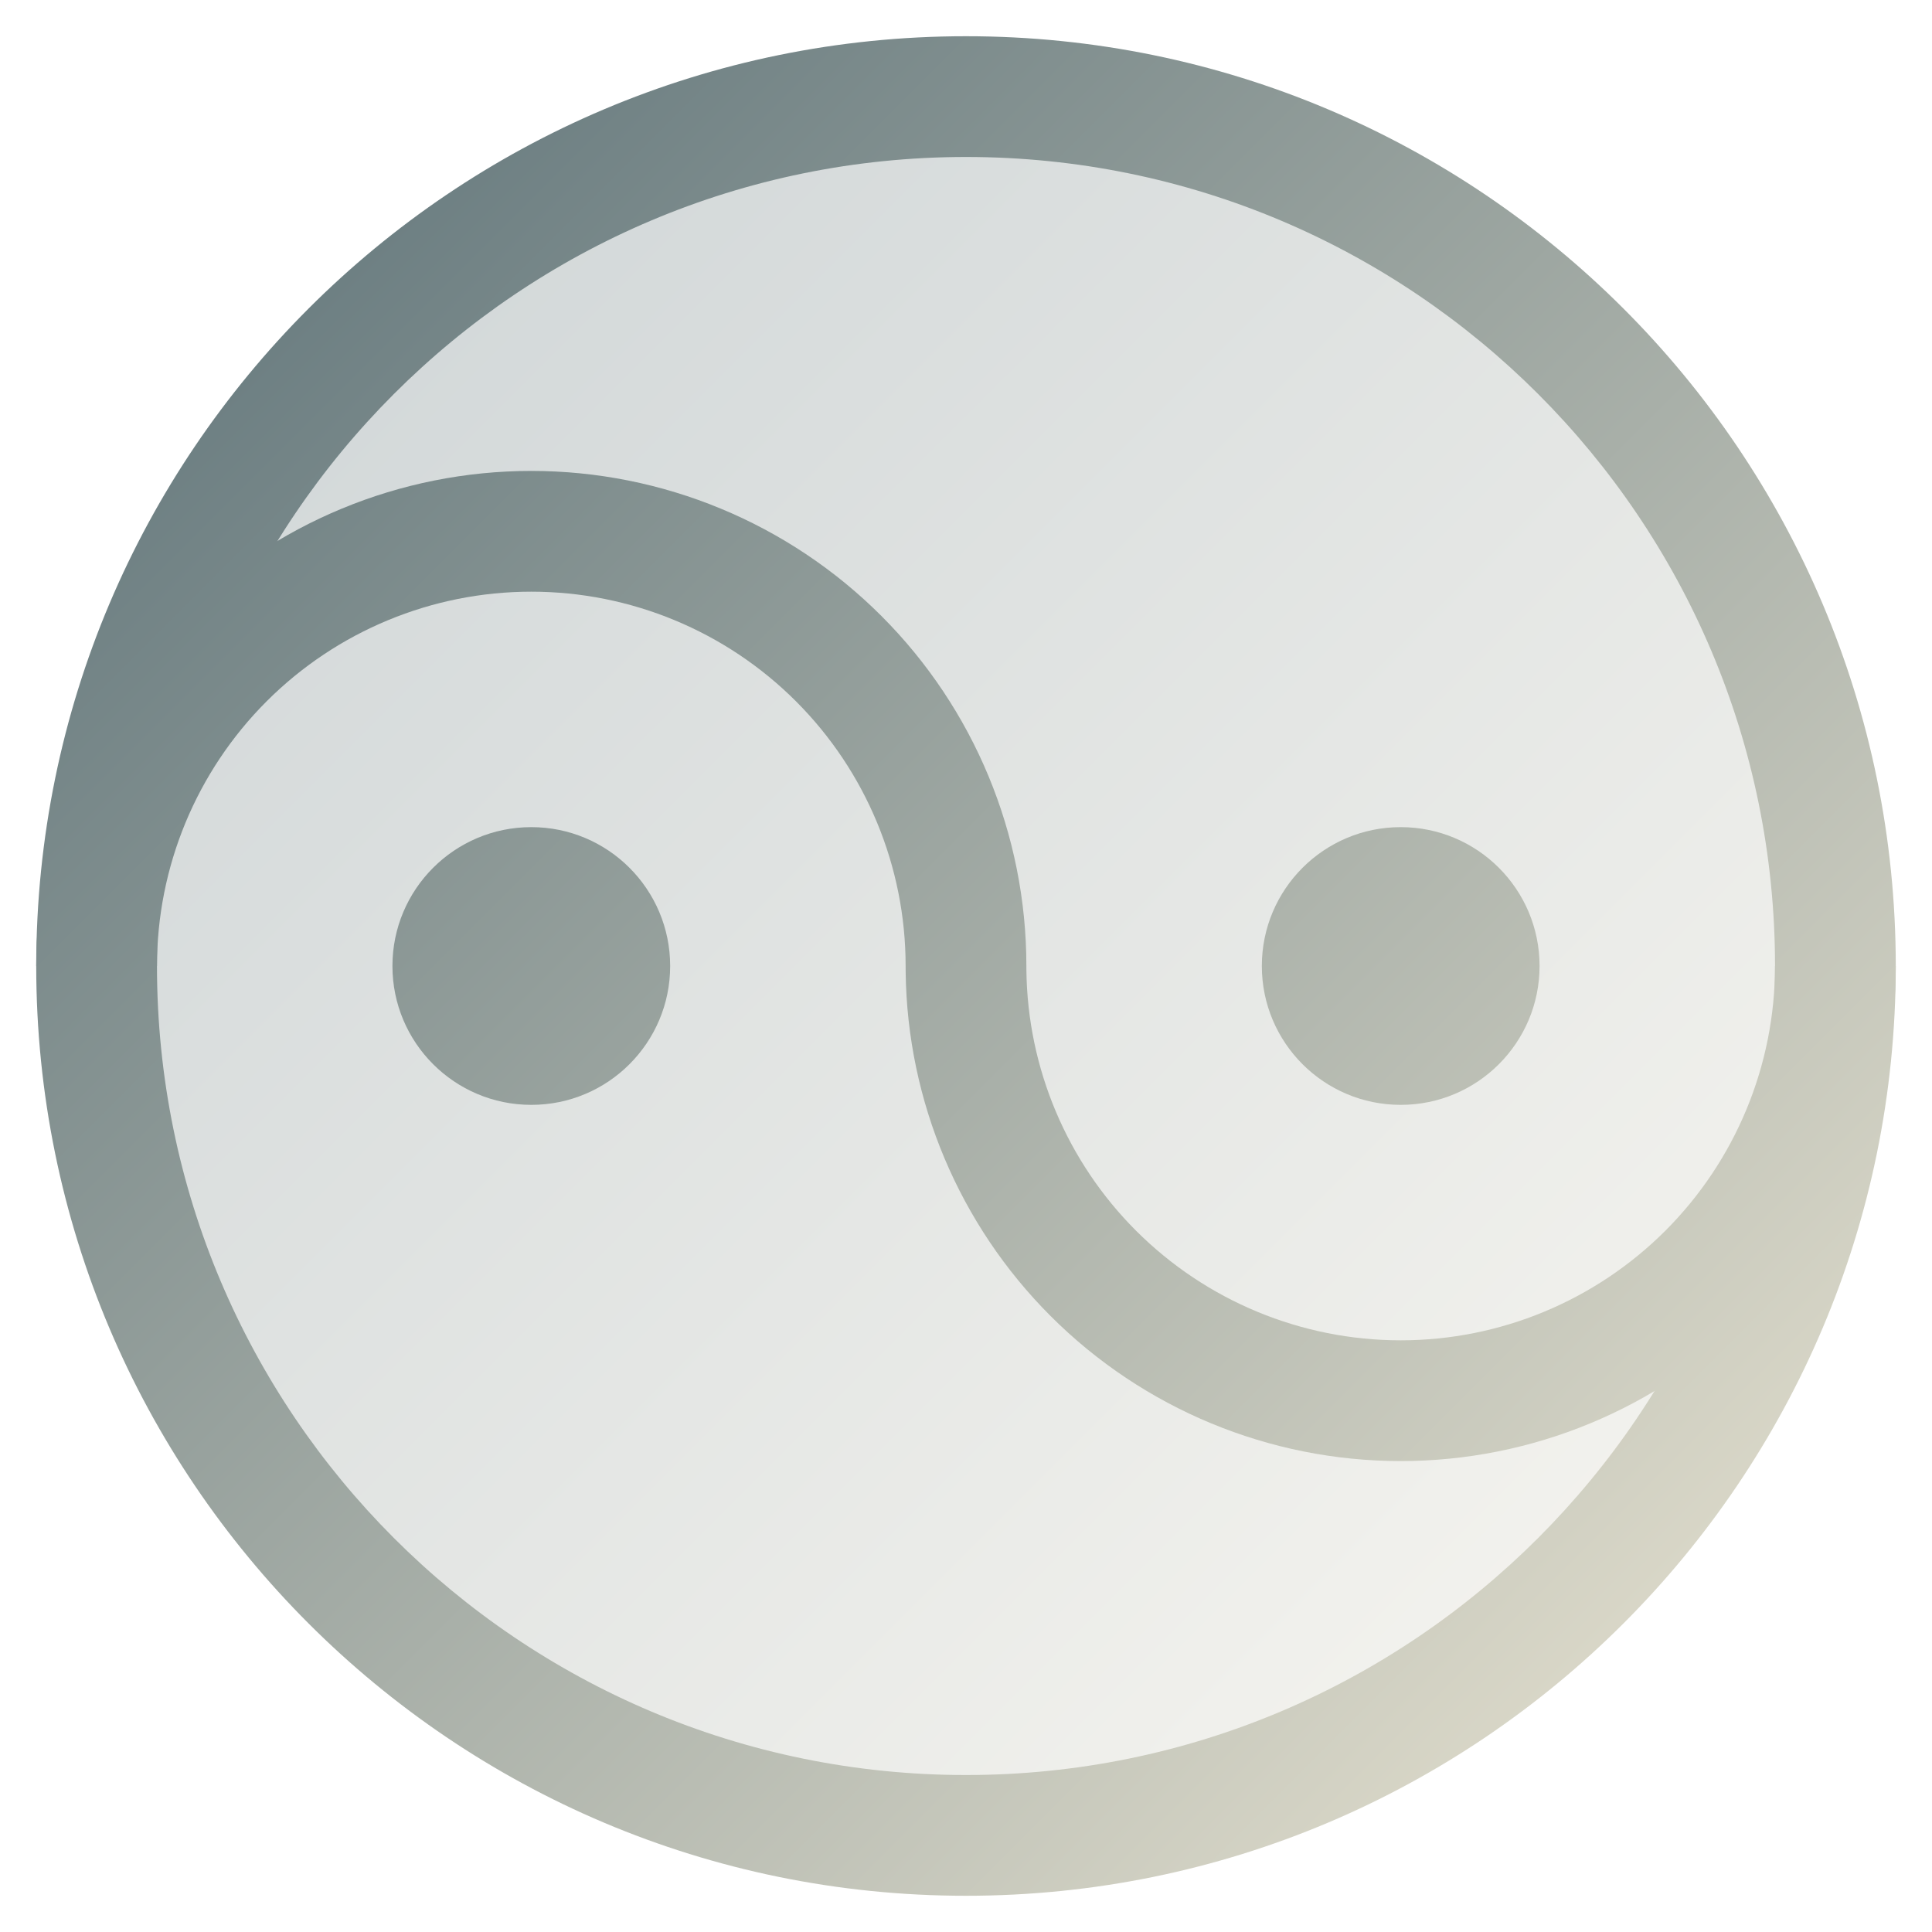 <svg width="512" height="512" viewBox="0 0 512 512" fill="none" xmlns="http://www.w3.org/2000/svg">
<circle cx="256" cy="256" r="230" transform="rotate(90 256 256)" fill="url(#paint0_linear_32_8)" fill-opacity="0.3"/>
<path d="M256 470.4C374.41 470.4 470.4 374.41 470.4 256C470.4 137.591 374.41 41.6 256 41.6C137.59 41.6 41.601 137.591 41.601 256C41.601 374.41 137.59 470.4 256 470.4ZM256 502.4C119.917 502.4 9.601 392.083 9.601 256C9.601 119.918 119.917 9.6 256 9.6C392.083 9.6 502.4 119.917 502.4 256C502.4 392.083 392.083 502.4 256 502.4Z" fill="url(#paint1_linear_32_8)"/>
<path d="M140.801 124.8C175.597 124.8 208.969 138.623 233.573 163.228C258.178 187.832 272 221.204 272 256L272.008 257.233C272.329 283.096 282.743 307.832 301.056 326.145C319.659 344.748 344.891 355.2 371.2 355.2C397.51 355.2 422.742 344.748 441.346 326.145C459.949 307.541 470.4 282.31 470.4 256H502.4C502.4 290.797 488.577 324.168 463.973 348.773C439.368 373.377 405.997 387.2 371.2 387.2C336.404 387.2 303.032 373.377 278.428 348.773C254.207 324.552 240.435 291.837 240.011 257.63L240 256C240 229.691 229.549 204.458 210.945 185.855C192.342 167.251 167.11 156.8 140.801 156.8C114.491 156.8 89.259 167.251 70.655 185.855C52.052 204.458 41.601 229.691 41.601 256H9.601C9.601 221.204 23.424 187.833 48.028 163.228C72.633 138.623 106.004 124.8 140.801 124.8Z" fill="url(#paint2_linear_32_8)"/>
<path d="M342.4 256C342.4 271.906 355.295 284.8 371.2 284.8C387.106 284.8 400 271.906 400 256C400 240.094 387.106 227.2 371.2 227.2C355.295 227.2 342.4 240.094 342.4 256Z" fill="url(#paint3_linear_32_8)"/>
<path d="M371.201 276.8C382.688 276.8 392 267.487 392 256C392 244.512 382.688 235.2 371.201 235.2C359.713 235.2 350.401 244.512 350.401 256C350.401 267.487 359.713 276.8 371.201 276.8ZM371.201 292.8C350.877 292.8 334.401 276.324 334.401 256C334.401 235.676 350.877 219.2 371.201 219.2C391.525 219.2 408 235.676 408 256C408 276.324 391.525 292.8 371.201 292.8Z" fill="url(#paint4_linear_32_8)"/>
<path d="M112 256C112 271.906 124.895 284.8 140.8 284.8C156.706 284.8 169.6 271.906 169.6 256C169.6 240.094 156.706 227.2 140.8 227.2C124.895 227.2 112 240.094 112 256Z" fill="url(#paint5_linear_32_8)"/>
<path d="M140.801 276.8C152.288 276.8 161.6 267.487 161.6 256C161.6 244.512 152.288 235.2 140.801 235.2C129.313 235.2 120.001 244.512 120.001 256C120.001 267.487 129.313 276.8 140.801 276.8ZM140.801 292.8C120.477 292.8 104.001 276.324 104.001 256C104.001 235.676 120.477 219.2 140.801 219.2C161.125 219.2 177.6 235.676 177.6 256C177.6 276.324 161.125 292.8 140.801 292.8Z" fill="url(#paint6_linear_32_8)"/>
<defs>
<linearGradient id="paint0_linear_32_8" x1="486" y1="26" x2="26" y2="486" gradientUnits="userSpaceOnUse">
<stop stop-color="#EEE8D5"/>
<stop offset="1" stop-color="#586E75"/>
</linearGradient>
<linearGradient id="paint1_linear_32_8" x1="502" y1="502" x2="10" y2="10" gradientUnits="userSpaceOnUse">
<stop stop-color="#EEE8D5"/>
<stop offset="1" stop-color="#586E75"/>
</linearGradient>
<linearGradient id="paint2_linear_32_8" x1="502" y1="502" x2="10" y2="10" gradientUnits="userSpaceOnUse">
<stop stop-color="#EEE8D5"/>
<stop offset="1" stop-color="#586E75"/>
</linearGradient>
<linearGradient id="paint3_linear_32_8" x1="502" y1="502" x2="10" y2="10" gradientUnits="userSpaceOnUse">
<stop stop-color="#EEE8D5"/>
<stop offset="1" stop-color="#586E75"/>
</linearGradient>
<linearGradient id="paint4_linear_32_8" x1="502" y1="502" x2="10" y2="10" gradientUnits="userSpaceOnUse">
<stop stop-color="#EEE8D5"/>
<stop offset="1" stop-color="#586E75"/>
</linearGradient>
<linearGradient id="paint5_linear_32_8" x1="502" y1="502" x2="10" y2="10" gradientUnits="userSpaceOnUse">
<stop stop-color="#EEE8D5"/>
<stop offset="1" stop-color="#586E75"/>
</linearGradient>
<linearGradient id="paint6_linear_32_8" x1="502" y1="502" x2="10" y2="10" gradientUnits="userSpaceOnUse">
<stop stop-color="#EEE8D5"/>
<stop offset="1" stop-color="#586E75"/>
</linearGradient>
</defs>
</svg>
